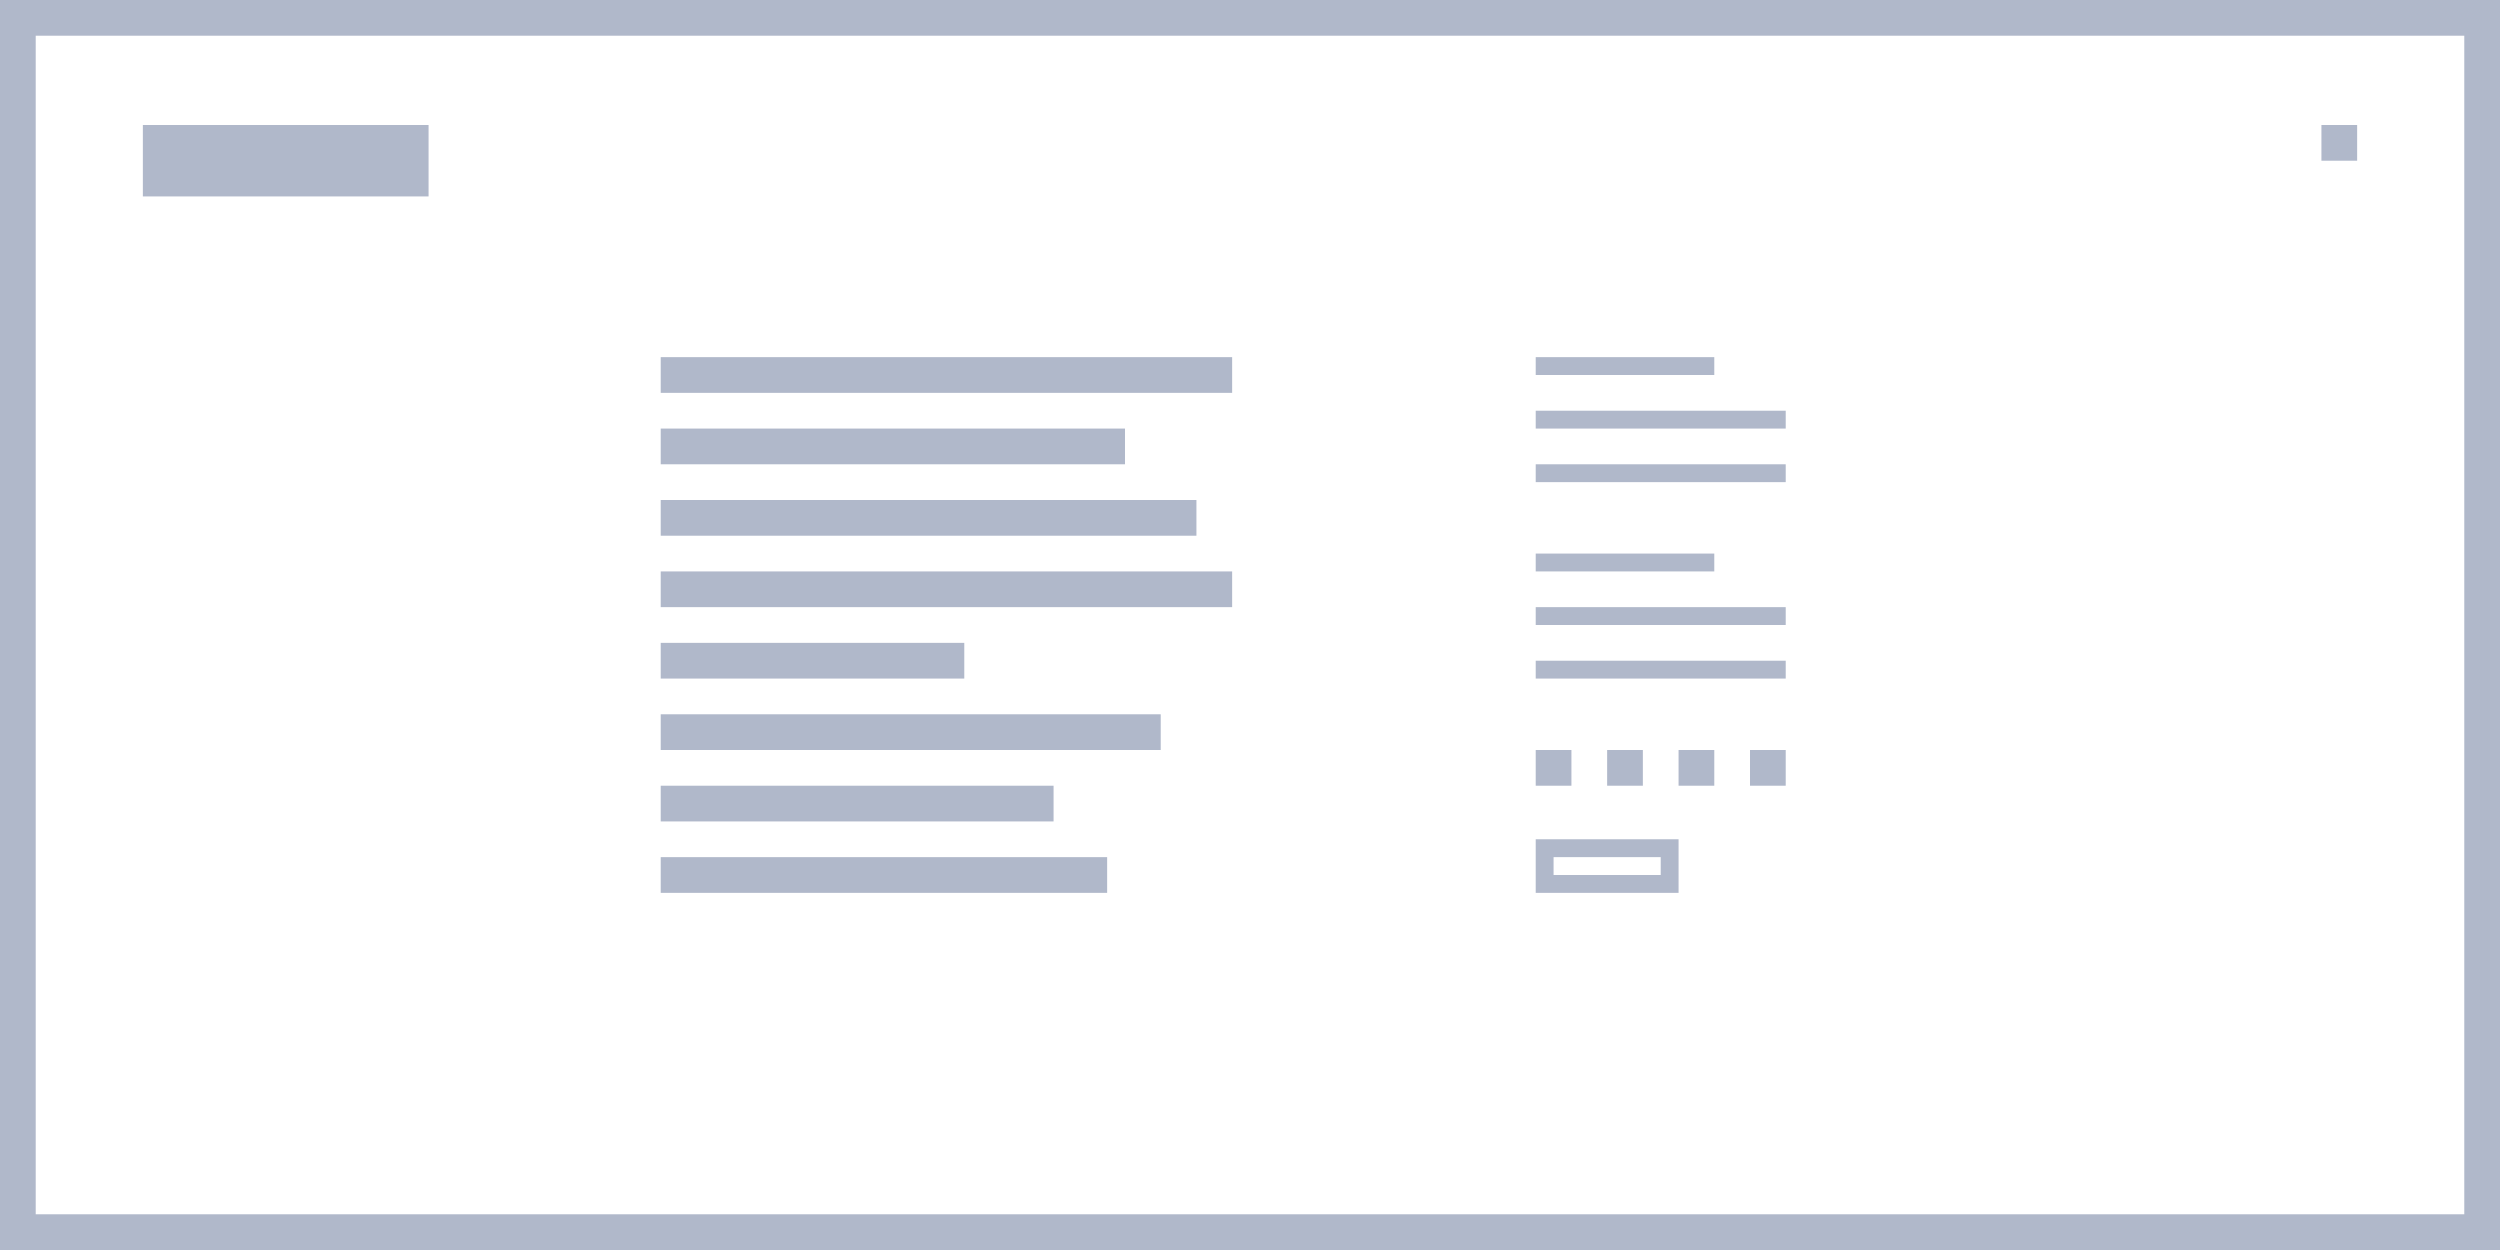 <?xml version="1.0" encoding="UTF-8"?>
<svg width="140px" height="70px" viewBox="0 0 140 70" version="1.1" xmlns="http://www.w3.org/2000/svg" xmlns:xlink="http://www.w3.org/1999/xlink">
    <title>header-hamburger-creative</title>
    <g id="Dashboard-v.2" stroke="none" stroke-width="1" fill="none" fill-rule="evenodd">
        <g id="Header" transform="translate(-1070, -453)">
            <g id="header-hamburger-creative" transform="translate(1070, 453)">
                <rect id="Rectangle-Copy-17" stroke="#B0B8CA" stroke-width="2" x="1" y="1" width="138" height="68"></rect>
                <rect id="Rectangle" fill="#B0B8CA" x="8" y="7" width="16" height="4"></rect>
                <rect id="Rectangle-Copy-33" fill="#B0B8CA" x="37" y="20" width="32" height="2"></rect>
                <rect id="Rectangle-Copy-34" fill="#B0B8CA" x="37" y="24" width="26" height="2"></rect>
                <rect id="Rectangle-Copy-35" fill="#B0B8CA" x="37" y="28" width="30" height="2"></rect>
                <rect id="Rectangle-Copy-36" fill="#B0B8CA" x="37" y="32" width="32" height="2"></rect>
                <rect id="Rectangle-Copy-37" fill="#B0B8CA" x="37" y="36" width="17" height="2"></rect>
                <rect id="Rectangle-Copy-49" fill="#B0B8CA" x="37" y="40" width="28" height="2"></rect>
                <rect id="Rectangle-Copy-50" fill="#B0B8CA" x="37" y="44" width="22" height="2"></rect>
                <rect id="Rectangle-Copy-51" fill="#B0B8CA" x="37" y="48" width="25" height="2"></rect>
                <rect id="Rectangle-Copy-38" fill="#B0B8CA" x="86" y="31" width="10" height="1"></rect>
                <rect id="Rectangle-Copy-39" fill="#B0B8CA" x="86" y="34" width="14" height="1"></rect>
                <rect id="Rectangle-Copy-40" fill="#B0B8CA" x="86" y="37" width="14" height="1"></rect>
                <rect id="Rectangle-Copy-44" fill="#B0B8CA" x="86" y="42" width="2" height="2"></rect>
                <rect id="Rectangle-Copy-45" fill="#B0B8CA" x="90" y="42" width="2" height="2"></rect>
                <rect id="Rectangle-Copy-46" fill="#B0B8CA" x="94" y="42" width="2" height="2"></rect>
                <rect id="Rectangle-Copy-47" fill="#B0B8CA" x="98" y="42" width="2" height="2"></rect>
                <rect id="Rectangle-Copy-48" fill="#B0B8CA" x="130" y="7" width="2" height="2"></rect>
                <rect id="Rectangle-Copy-43" fill="#B0B8CA" x="86" y="20" width="10" height="1"></rect>
                <rect id="Rectangle-Copy-42" fill="#B0B8CA" x="86" y="23" width="14" height="1"></rect>
                <rect id="Rectangle-Copy-41" fill="#B0B8CA" x="86" y="26" width="14" height="1"></rect>
                <rect id="Rectangle-Copy-14" stroke="#B0B8CA" transform="translate(90, 48.5) rotate(-270) translate(-90, -48.5) " x="89" y="45" width="2" height="7"></rect>
            </g>
        </g>
    </g>
</svg>
